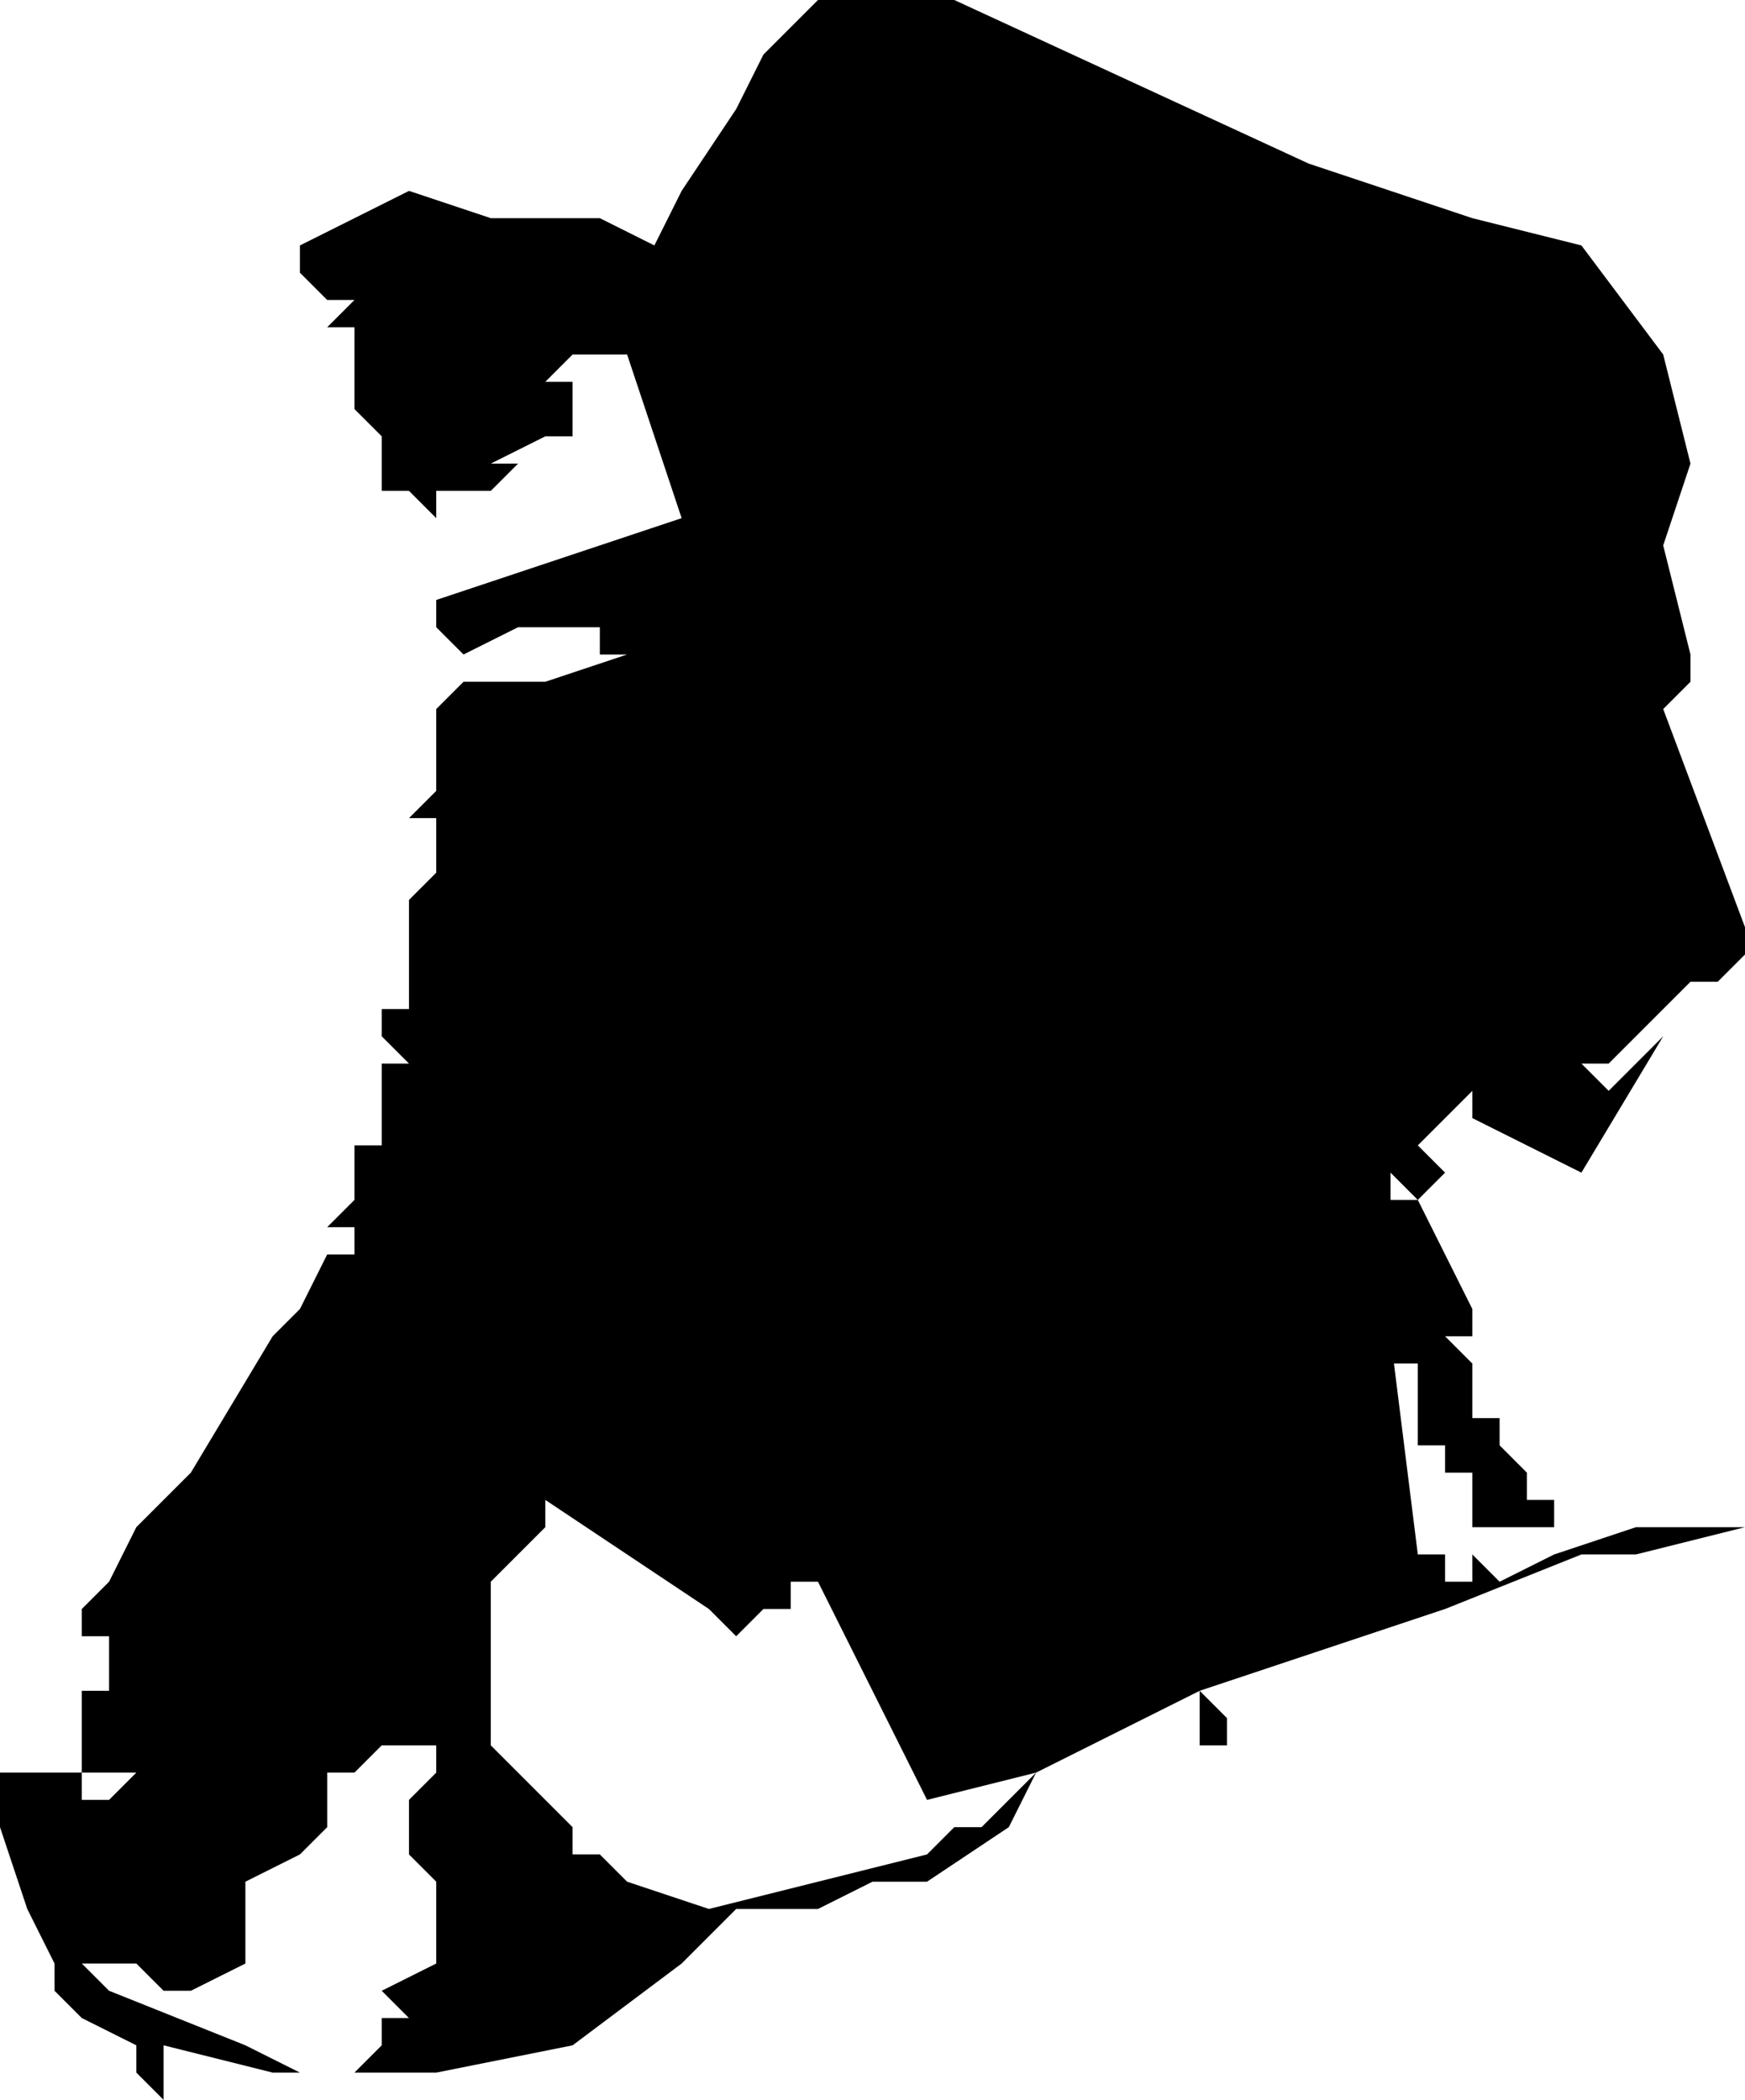 <svg xmlns="http://www.w3.org/2000/svg" viewBox="0 0 64 77">
  <path d="M30 0h5l13 6 6 2 4 1 3 4 1 4-1 3 1 4v1l-1 1 3 8v1l-1 1h-1l-1 1-1 1-1 1h-1l1 1 1-1 1-1-3 5-4-2v-1l-2 2 1 1-1 1-1-1v1h1l1 2 1 2v1h-1l1 1v2h1v1h1-1l1 1v1h1v1h-3v-2h-1v-1h-1v-3h-1v-1l1 8h1v1h1v-1l1 1 2-1 3-1h4l-4 1h-2l-5 2-6 2-3 1 1 1v1h-1v-2l-2 1-2 1-2 1-1 2h-1l1-1 1-1-4 1-2-4-2-4v-1 1h-1v1h-1l-1 1-1-1-6-4v1l-1 1-1 1v6l3 3v1h1l1 1 3 1 8-2 1-1h2l-3 2h-2l-2 1h-3l-1 1-1 1-4 3-5 1h-6l-4-1v2l-1-1v-1l-2-1-1-1v-1l-1-2-1-3v-2h3v1h1l1-1H3v-1H2v-1 1h1v-2h1v-2H3v-1l1-1 1-2 1-1 1-1 3-5 1-1 1-2h1v-1h-1l1-1v-2h1v-3h1l-1-1v-1h1v-4l1-1v-2h-1l1-1v-3l1-1h3l3-1h-1v-1h-3l-2 1-1-1v-1l9-3-2-6h-2l-1 1h2-1v1h1-1v1h1-2l-2 1h1l-1 1h-3 1v1l-1-1h-1v-2l-1-1v-3h-1l1-1h-1l-1-1V9l4-2 3 1h4l2 1 1-2 2-3 1-2 1-1zM16 64h-2l-1 1h-1v2l-1 1-2 1v3l-2 1H6l-1-1H3l1 1 5 2 2 1h2l1-1v-1h1l-1-1 2-1v-3l-1-1v-2l1-1v-1z"/>
</svg>
